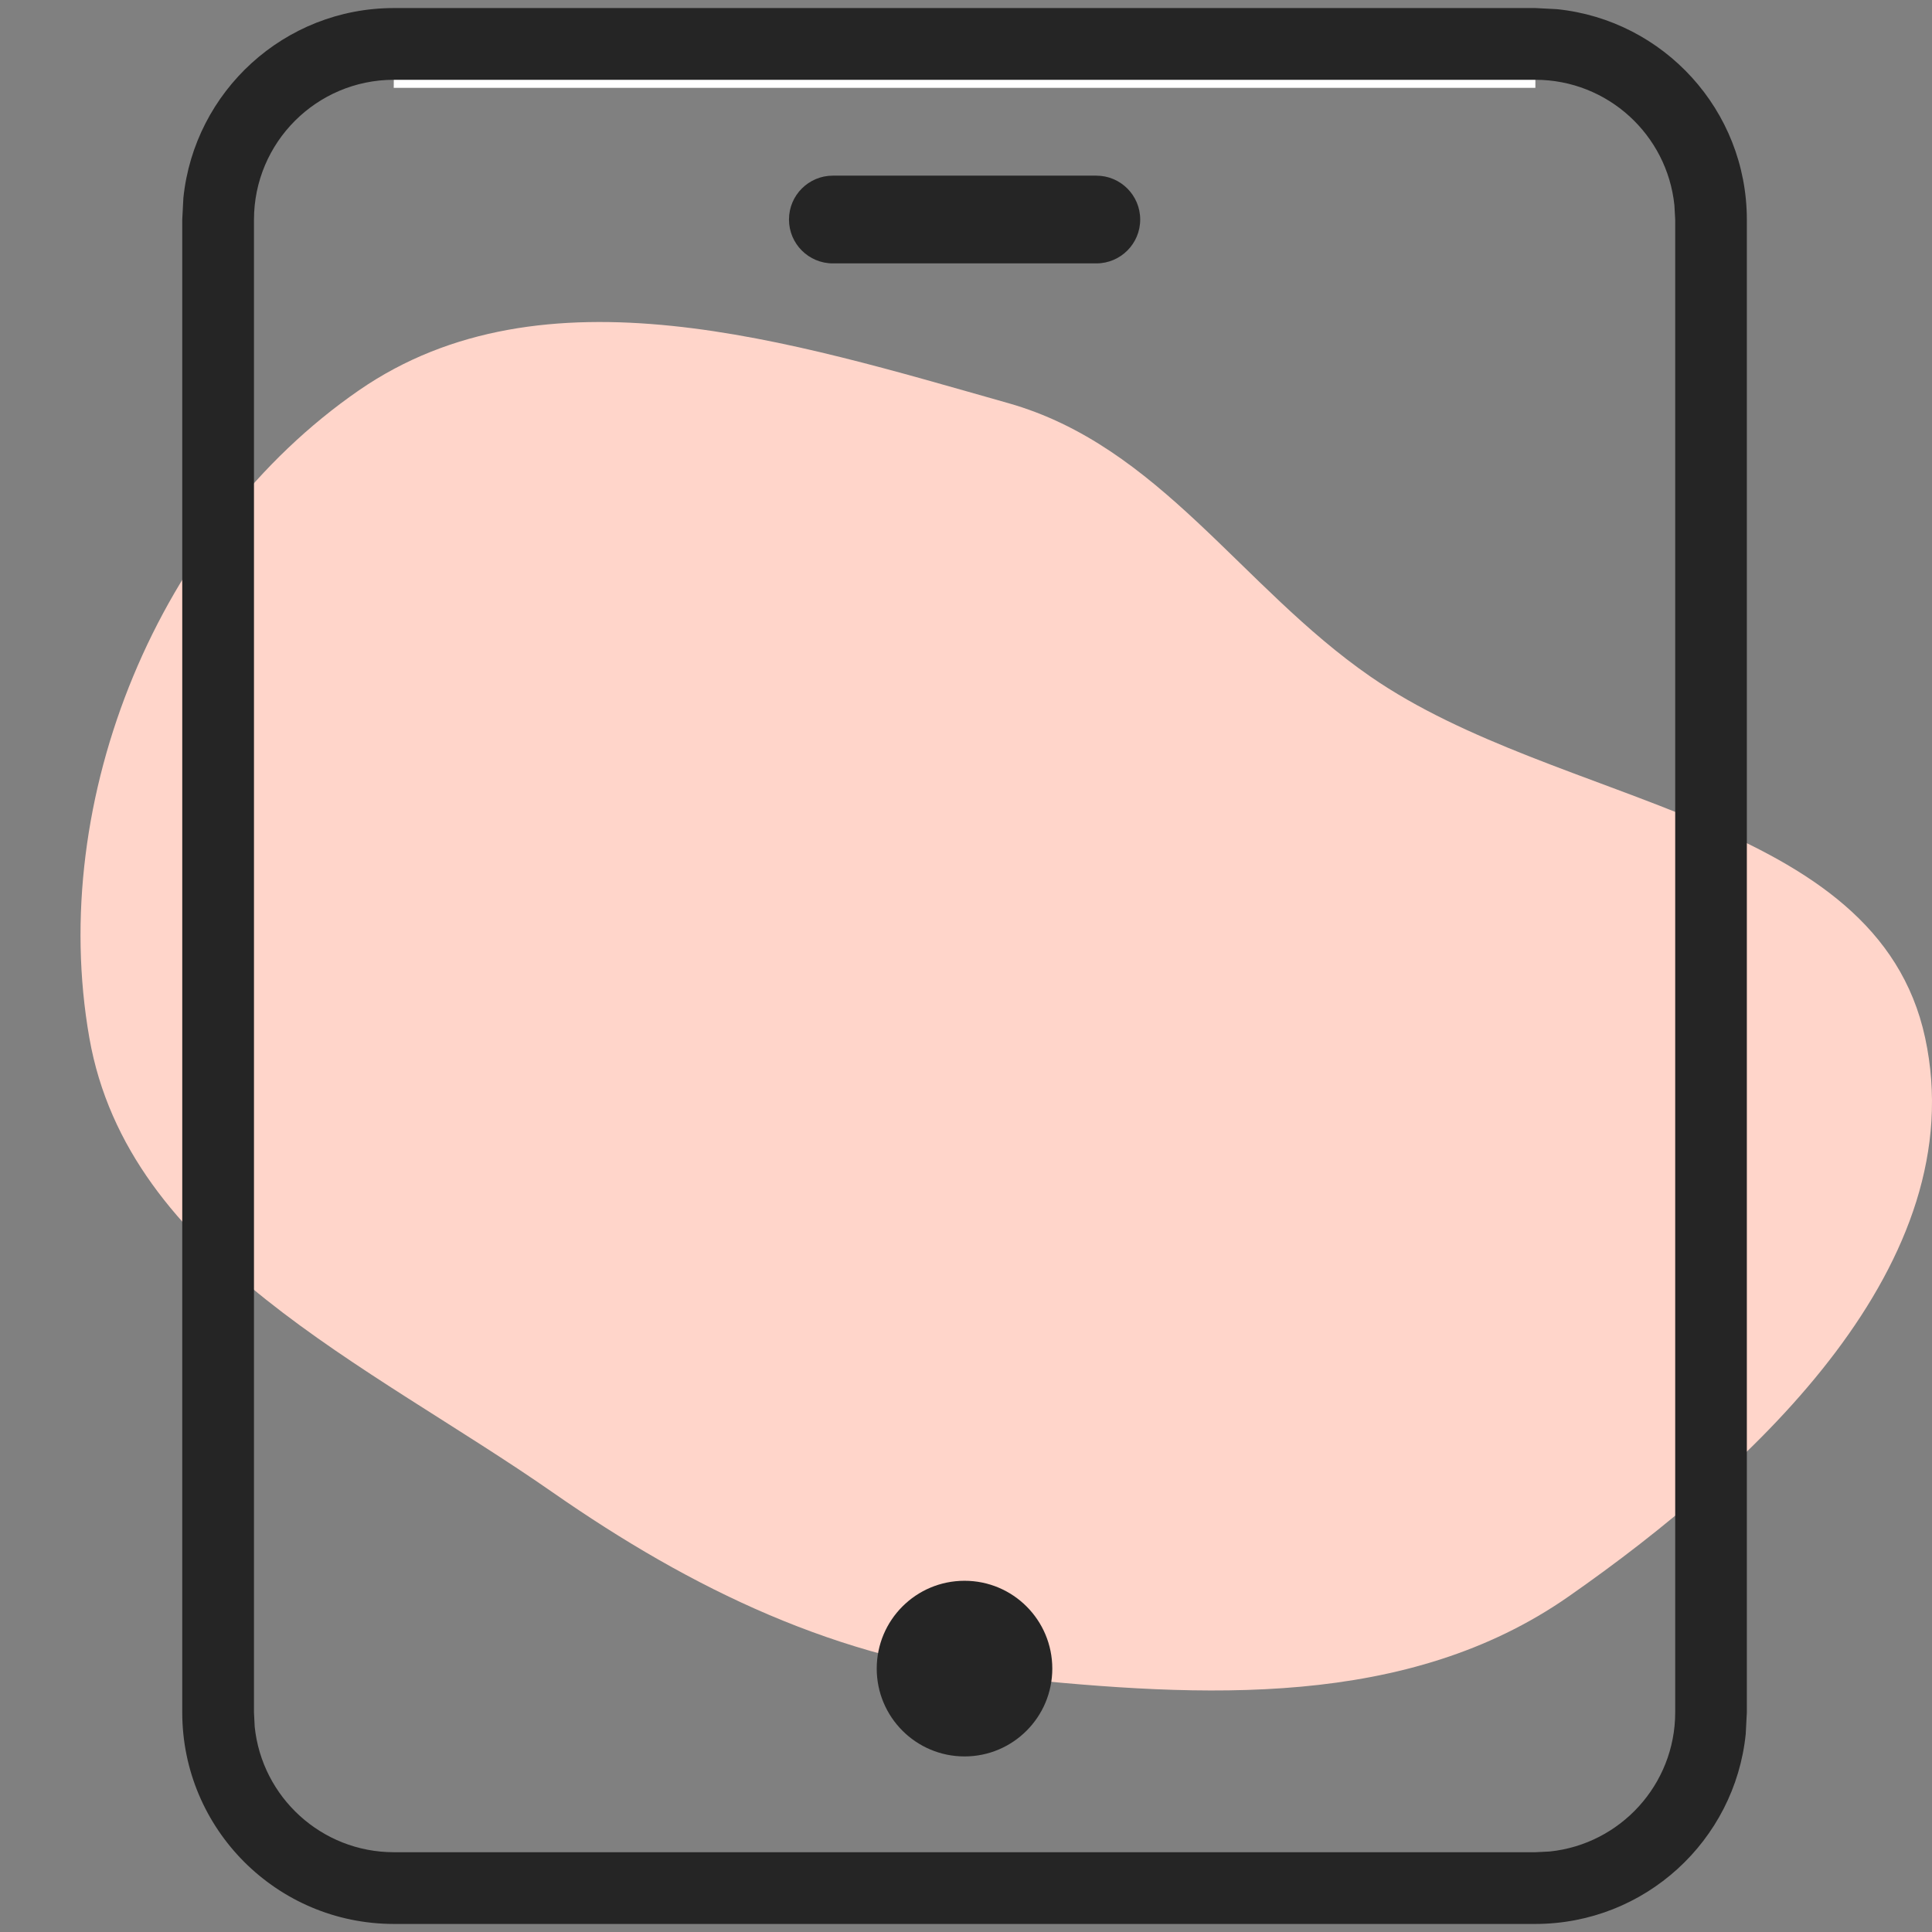 <svg width="24" height="24" viewBox="0 0 24 24" fill="none" xmlns="http://www.w3.org/2000/svg"><rect x="0" y="0" width="24" height="24" fill="#808080" stroke="none"/><path fill-rule="evenodd" clip-rule="evenodd" d="M12.522 5.007C14.404 5.539 15.416 7.292 17.023 8.404C19.366 10.026 23.316 10.111 23.915 12.893C24.515 15.681 21.826 18.2 19.483 19.834C17.485 21.227 14.946 21.089 12.522 20.84C10.415 20.623 8.599 19.746 6.863 18.537C4.57 16.94 1.592 15.64 1.11 12.893C0.587 9.92 1.97 6.568 4.457 4.85C6.755 3.262 9.833 4.247 12.522 5.007Z" fill="#FFD5CA"/><path d="M19.073 0.991L19.073 1.091H4.891L4.892 0.991H19.073Z" fill="white"/><path fill-rule="evenodd" clip-rule="evenodd" d="M4.892 23.9H19.073C20.433 23.899 21.551 22.865 21.686 21.541L21.7 21.273V2.728C21.699 1.368 20.666 0.25 19.342 0.114L19.073 0.1H4.892C3.532 0.101 2.414 1.135 2.278 2.459L2.264 2.728V21.273C2.265 22.723 3.441 23.899 4.892 23.9ZM3.155 21.273V2.728C3.156 1.769 3.933 0.992 4.892 0.991H19.073C19.972 0.992 20.71 1.675 20.8 2.55L20.81 2.728V21.273C20.809 22.171 20.126 22.91 19.251 23L19.073 23.009H4.892C3.993 23.008 3.254 22.325 3.164 21.45L3.155 21.273Z" fill="#252525"/><path d="M13.619 2.182H10.346C10.045 2.182 9.801 2.426 9.801 2.727C9.801 3.028 10.045 3.272 10.346 3.272H13.619C13.92 3.272 14.164 3.028 14.164 2.727C14.164 2.426 13.92 2.182 13.619 2.182Z" fill="#252525"/><path d="M13.072 20.728C13.072 21.33 12.584 21.819 11.982 21.819C11.379 21.819 10.891 21.33 10.891 20.728C10.891 20.125 11.379 19.637 11.982 19.637C12.584 19.637 13.072 20.125 13.072 20.728Z" fill="#252525"/></svg>